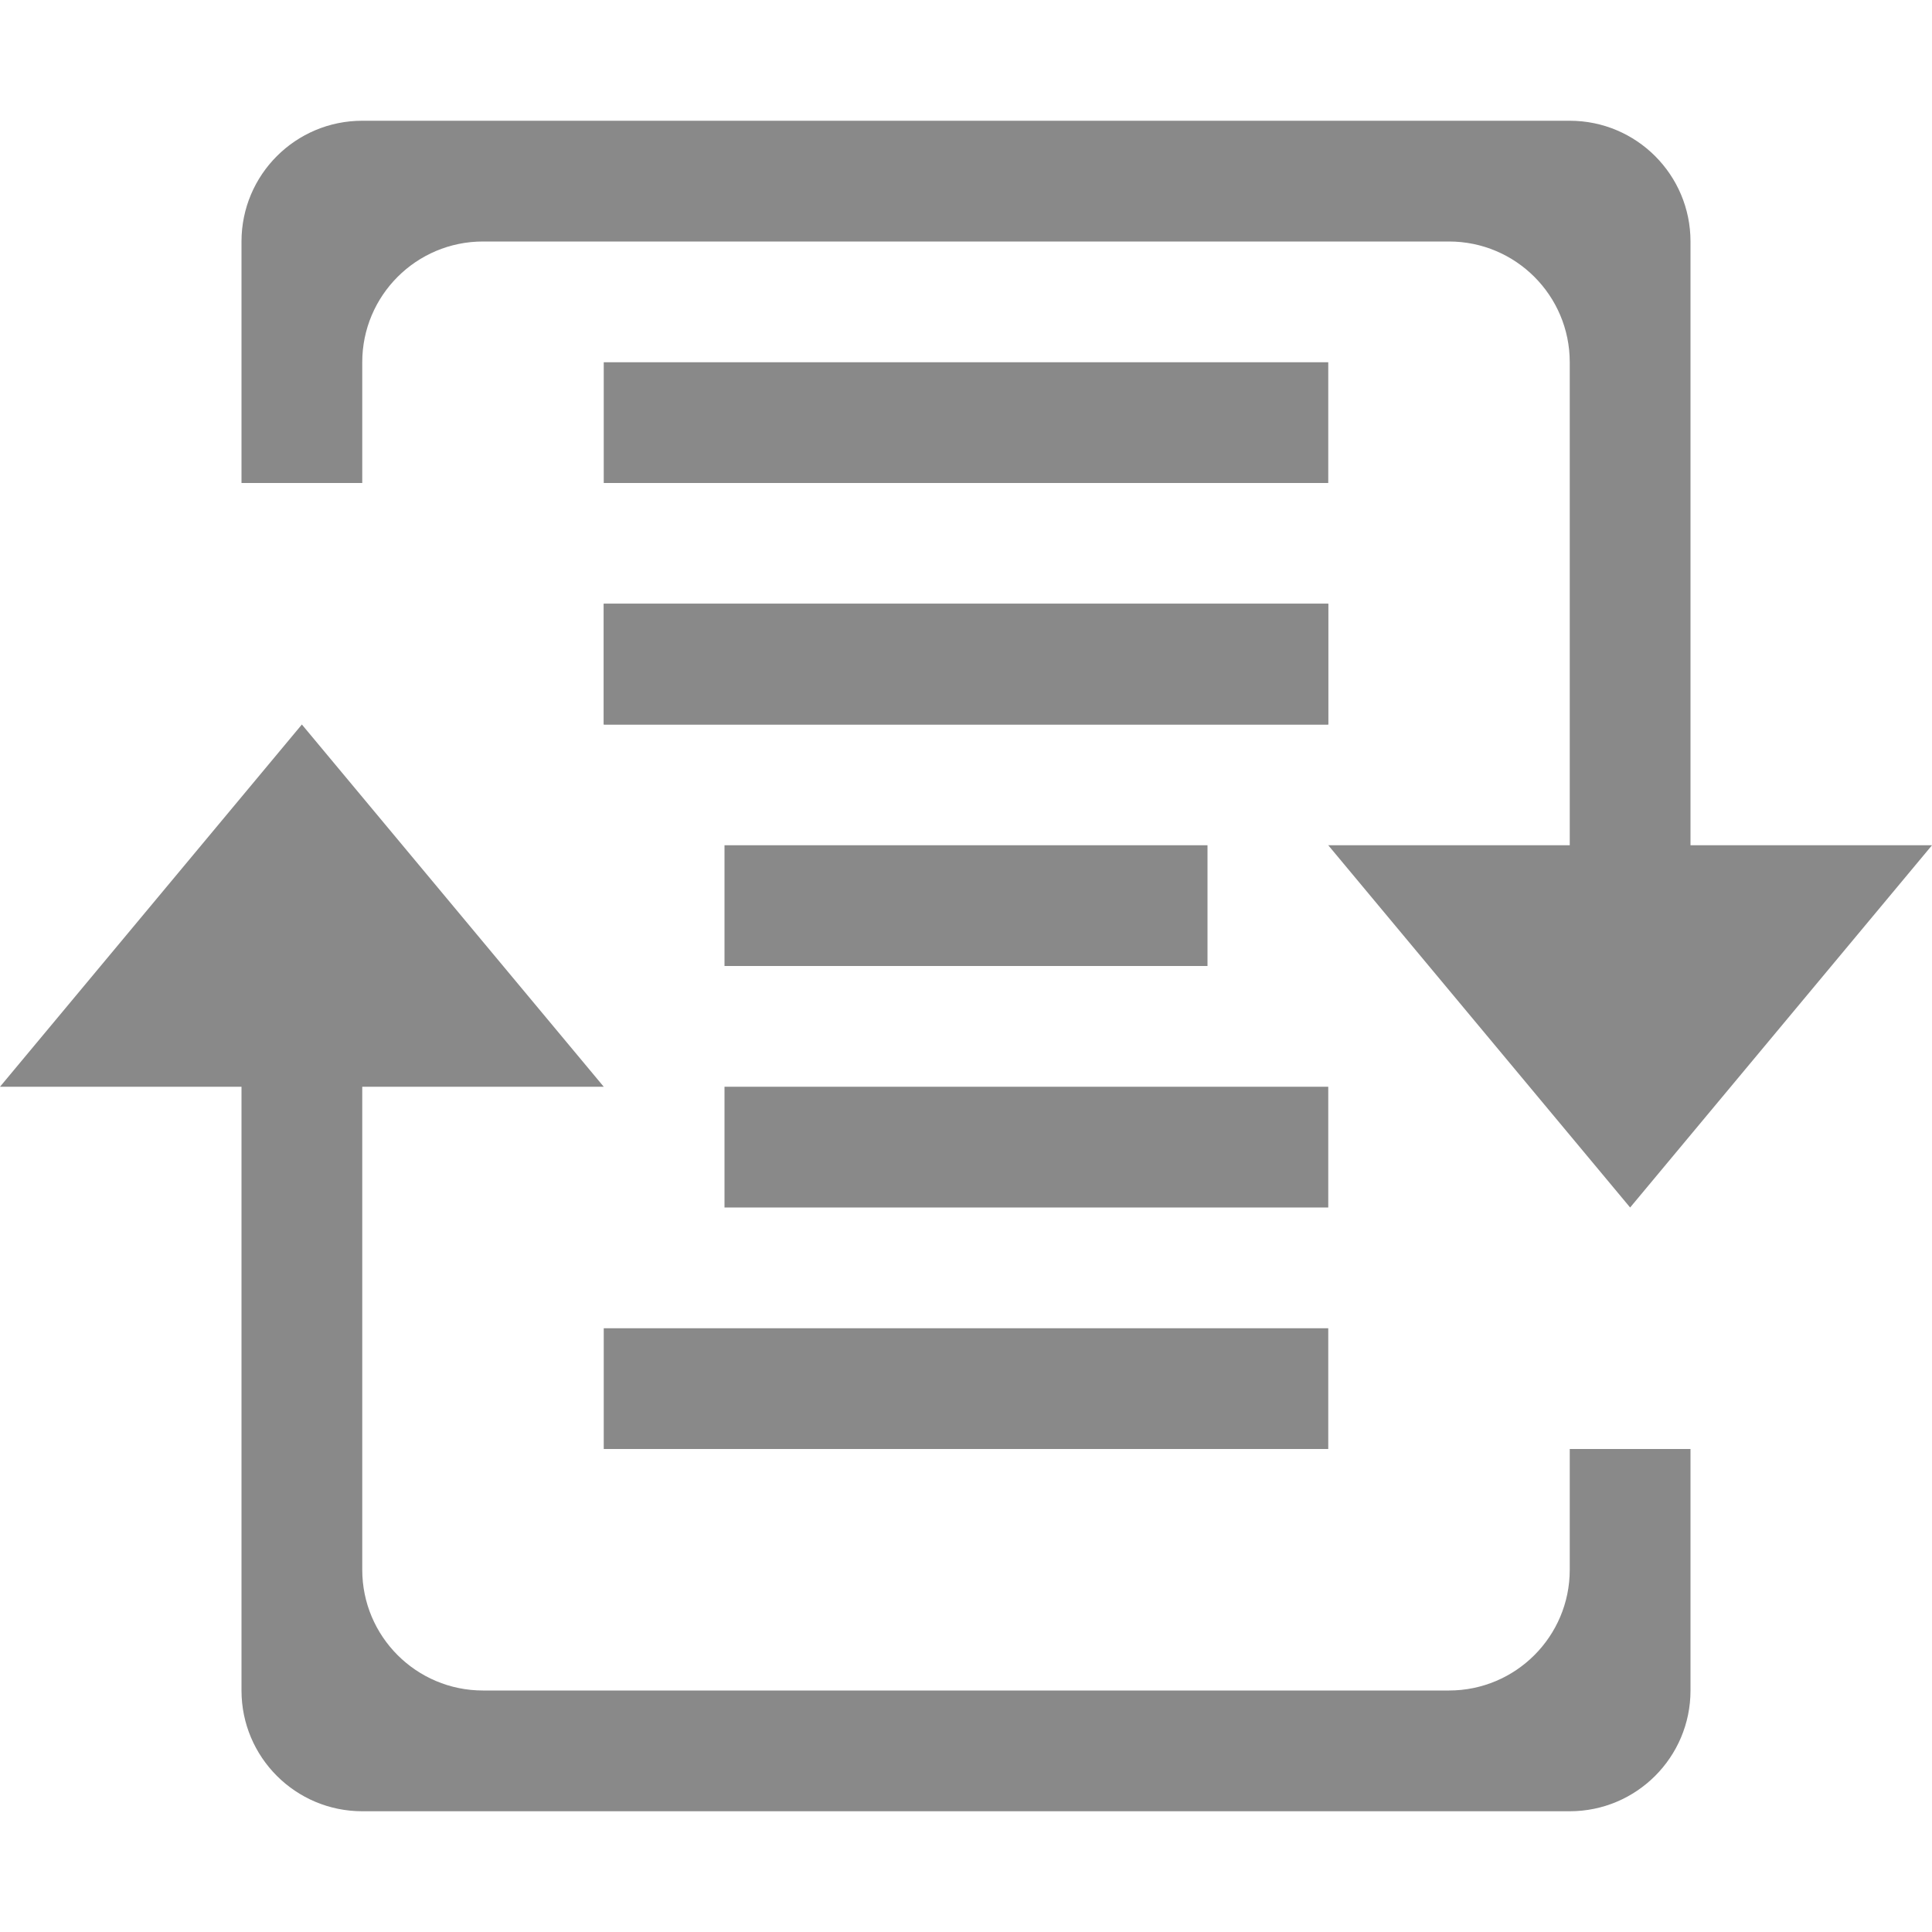 <svg width="48" height="48" viewBox="0 0 48 48" fill="none" xmlns="http://www.w3.org/2000/svg">
<path d="M9 3C7.343 3 6 4.343 6 6V12H9V9C9 7.343 10.343 6 12 6H36C37.657 6 39 7.343 39 9V24H42V6C42 4.343 40.657 3 39 3H9Z" fill="#898989"/>
<path d="M42 36H39V39C39 40.657 37.657 42 36 42H12C10.343 42 9 40.657 9 39V24H6V42C6 43.657 7.343 45 9 45H39C40.657 45 42 43.657 42 42V36Z" fill="#898989"/>
<path d="M7.5 18L15 27H0L7.5 18Z" fill="#898989"/>
<path d="M40.5 30L33 21L48 21L40.5 30Z" fill="#898989"/>
<path d="M15 9H33V12H15V9Z" fill="#898989"/>
<path d="M15 15H33V18H15V15Z" fill="#898989"/>
<path d="M15 15H33V18H15V15Z" fill="#898989"/>
<path d="M18 21H30V24H18V21Z" fill="#898989"/>
<path d="M18 27H33V30H18V27Z" fill="#898989"/>
<path d="M15 33H33V36H15V33Z" fill="#898989"/>
</svg>
